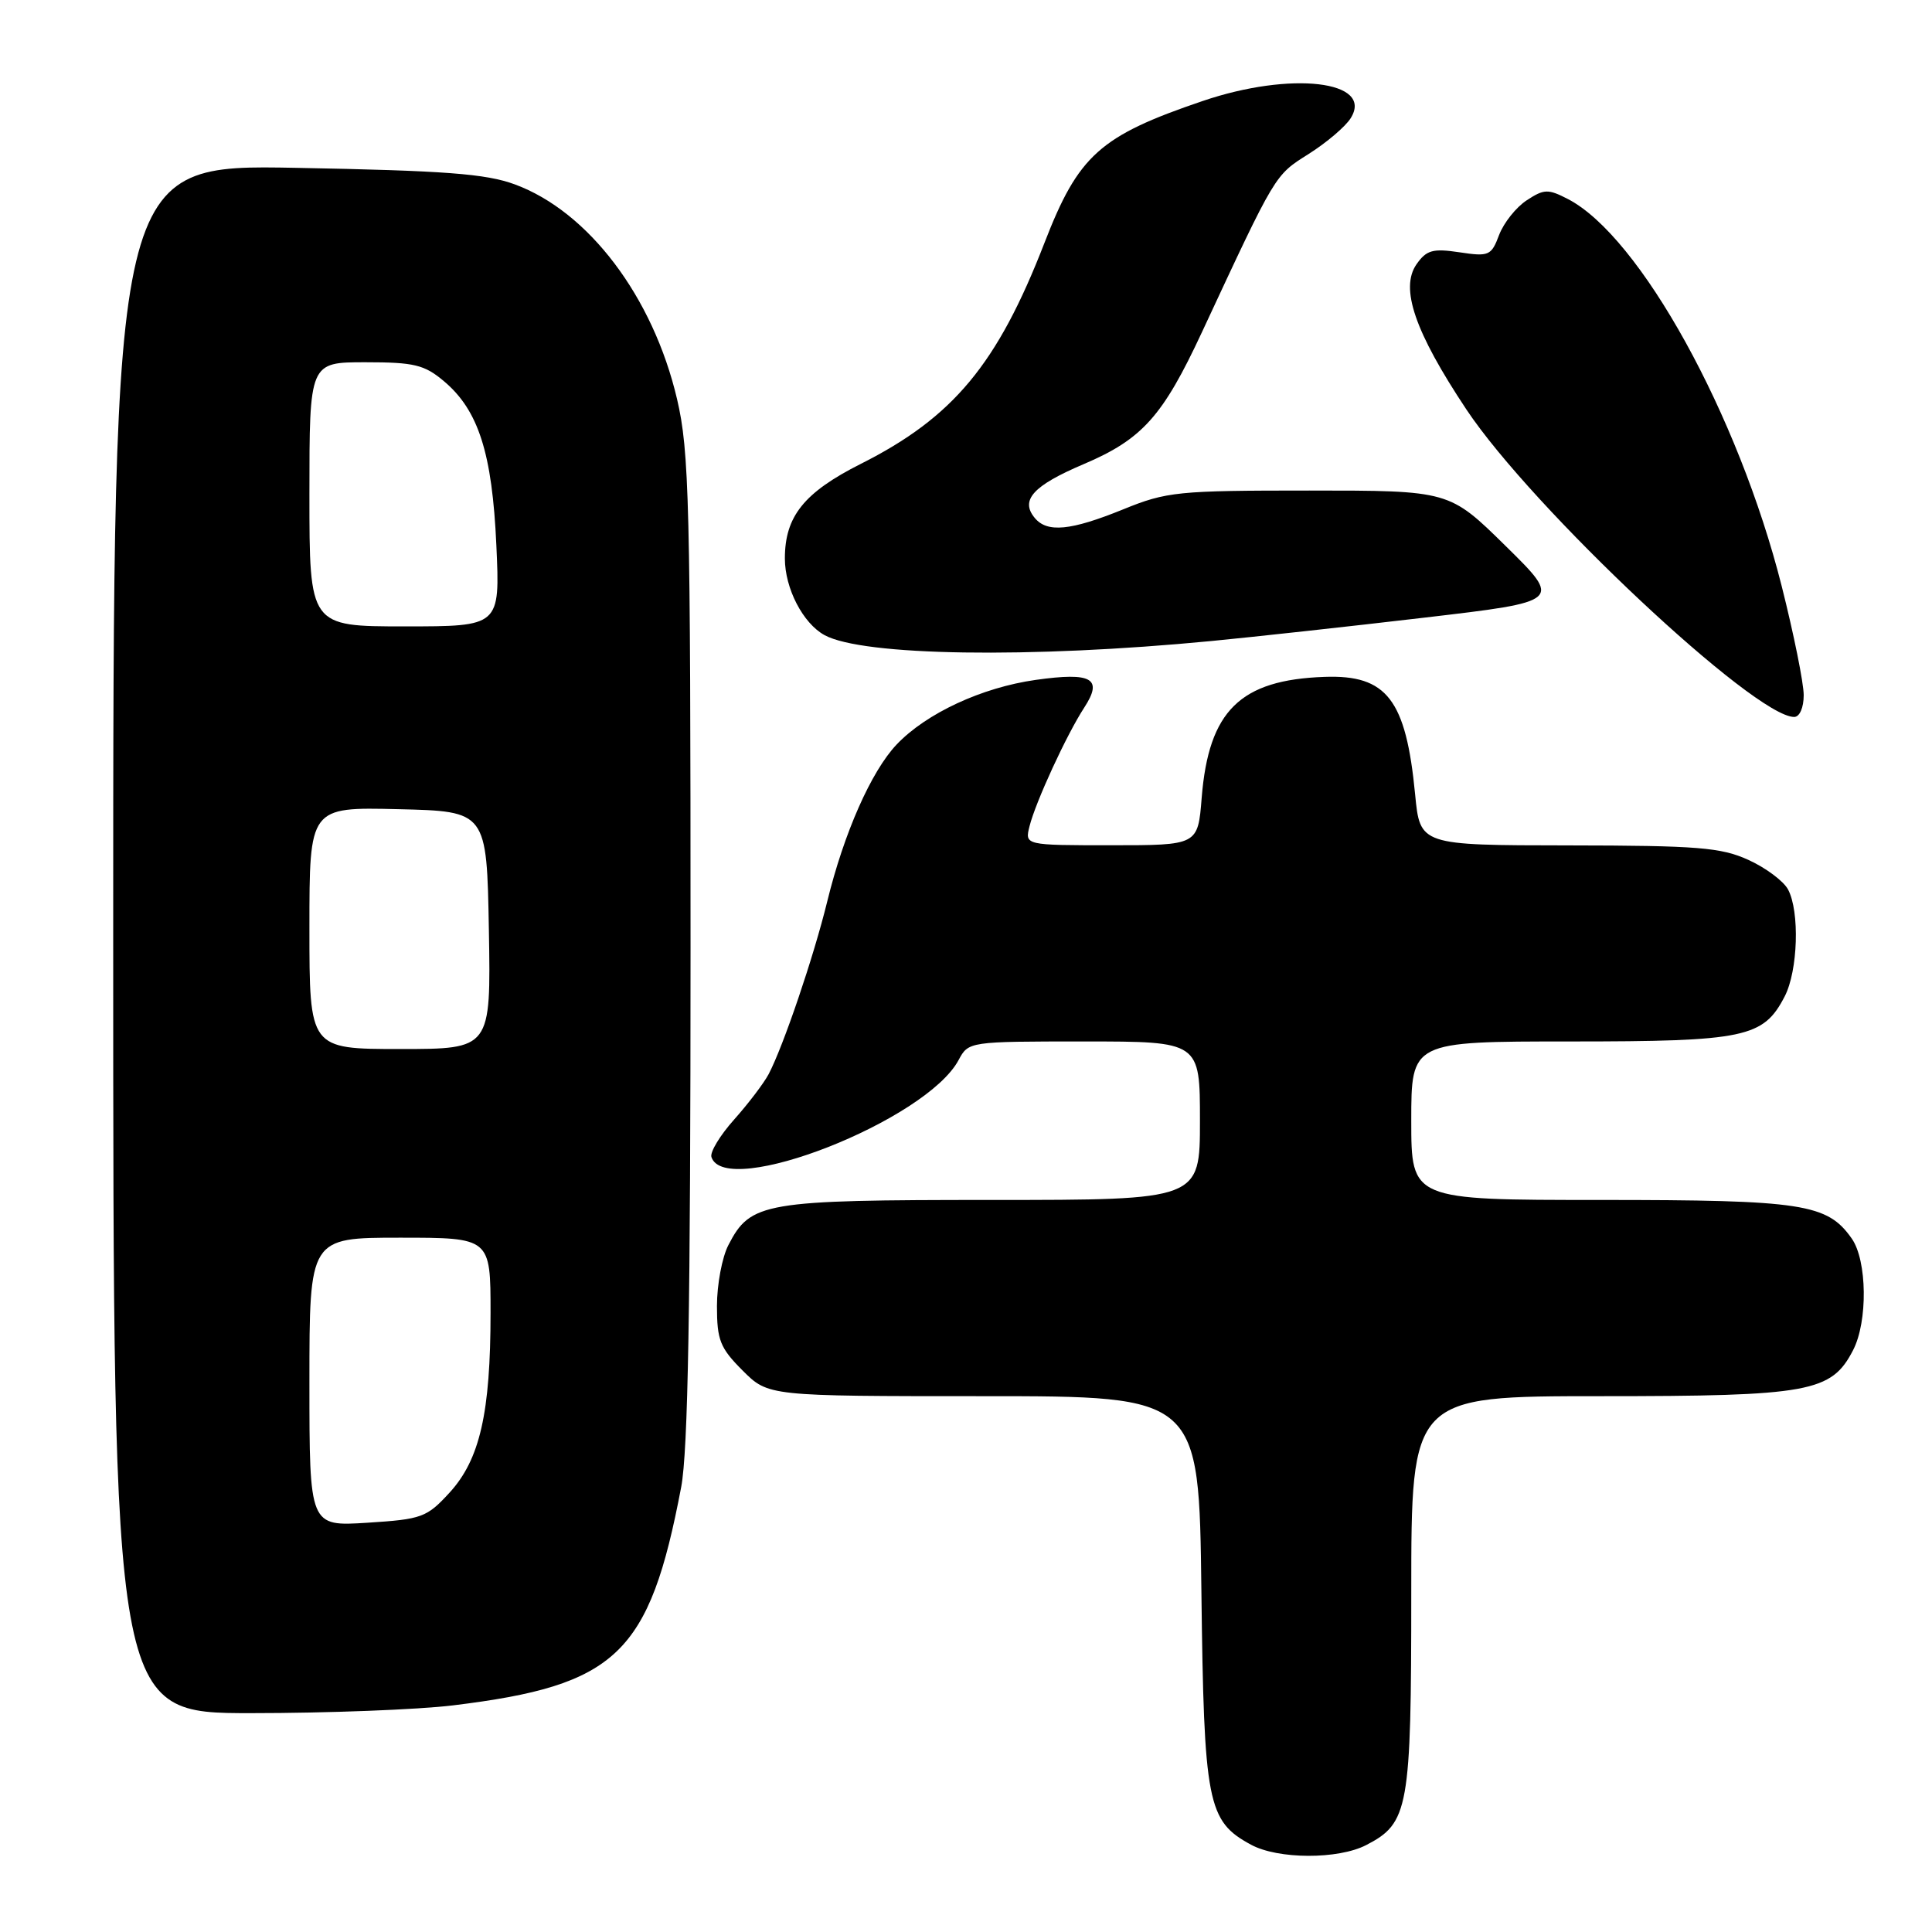 <?xml version="1.0" encoding="UTF-8" standalone="no"?>
<!DOCTYPE svg PUBLIC "-//W3C//DTD SVG 1.1//EN" "http://www.w3.org/Graphics/SVG/1.1/DTD/svg11.dtd" >
<svg xmlns="http://www.w3.org/2000/svg" xmlns:xlink="http://www.w3.org/1999/xlink" version="1.1" viewBox="0 0 256 256">
 <g >
 <path fill="currentColor"
d=" M 181.03 244.48 C 186.66 241.57 187.00 239.69 187.00 211.05 C 187.00 185.00 187.00 185.00 212.10 185.00 C 239.78 185.00 242.67 184.47 245.54 178.91 C 247.51 175.12 247.41 167.03 245.37 164.12 C 242.13 159.50 238.90 159.00 212.03 159.00 C 187.00 159.00 187.00 159.00 187.00 148.50 C 187.00 138.00 187.00 138.00 208.05 138.00 C 231.25 138.00 233.66 137.49 236.48 132.03 C 238.24 128.63 238.49 120.78 236.92 117.85 C 236.32 116.74 233.96 114.98 231.67 113.94 C 228.04 112.29 224.96 112.04 207.83 112.02 C 188.16 112.00 188.16 112.00 187.51 105.25 C 186.30 92.69 183.76 89.39 175.51 89.69 C 164.32 90.08 160.16 94.18 159.23 105.70 C 158.73 112.00 158.73 112.00 147.25 112.00 C 135.78 112.00 135.78 112.00 136.42 109.47 C 137.23 106.25 141.34 97.33 143.66 93.77 C 146.19 89.89 144.70 89.04 137.24 90.09 C 130.08 91.10 122.73 94.52 118.80 98.66 C 115.44 102.21 111.83 110.37 109.60 119.50 C 107.81 126.80 103.81 138.59 101.85 142.33 C 101.22 143.52 99.17 146.22 97.30 148.32 C 95.42 150.42 94.05 152.67 94.27 153.32 C 96.11 158.92 122.74 148.47 127.02 140.46 C 128.33 138.01 128.41 138.00 143.67 138.00 C 159.00 138.00 159.00 138.00 159.00 148.50 C 159.00 159.00 159.00 159.00 131.45 159.00 C 101.17 159.00 99.45 159.29 96.52 164.97 C 95.68 166.58 95.00 170.22 95.00 173.05 C 95.00 177.57 95.41 178.61 98.40 181.60 C 101.80 185.00 101.80 185.00 130.34 185.00 C 158.88 185.00 158.88 185.00 159.19 210.75 C 159.53 238.99 159.98 241.30 165.76 244.43 C 169.34 246.38 177.32 246.40 181.03 244.48 Z  M 60.03 225.97 C 81.74 223.32 86.05 219.20 90.26 197.05 C 91.17 192.25 91.50 173.17 91.50 125.50 C 91.50 66.54 91.33 59.79 89.71 52.87 C 86.53 39.33 77.99 28.03 68.21 24.43 C 64.38 23.02 58.98 22.61 39.25 22.24 C 15.00 21.79 15.00 21.79 15.00 124.40 C 15.00 227.00 15.00 227.00 33.28 227.00 C 43.33 227.00 55.37 226.54 60.03 225.97 Z  M 239.00 92.11 C 239.00 90.52 237.69 84.03 236.09 77.69 C 230.34 54.92 217.30 31.31 207.75 26.37 C 205.13 25.02 204.60 25.03 202.30 26.54 C 200.89 27.46 199.25 29.53 198.64 31.13 C 197.61 33.88 197.29 34.02 193.39 33.43 C 189.86 32.90 189.02 33.13 187.70 35.01 C 185.48 38.19 187.46 43.96 194.30 54.25 C 203.03 67.36 232.49 95.00 237.74 95.00 C 238.46 95.00 239.00 93.77 239.00 92.11 Z  M 160.50 84.94 C 166.00 84.41 178.71 83.02 188.74 81.84 C 206.98 79.70 206.98 79.70 199.51 72.35 C 192.04 65.00 192.04 65.00 173.50 65.00 C 156.03 65.00 154.60 65.14 148.81 67.50 C 141.86 70.32 138.76 70.62 137.11 68.63 C 135.15 66.27 136.89 64.35 143.57 61.51 C 151.36 58.20 154.07 55.17 159.27 44.00 C 169.11 22.88 168.88 23.26 173.39 20.41 C 175.78 18.90 178.30 16.76 178.98 15.65 C 182.08 10.69 171.03 9.41 159.37 13.38 C 145.73 18.01 142.90 20.55 138.39 32.20 C 132.16 48.26 126.32 55.30 114.05 61.47 C 106.54 65.26 104.00 68.42 104.00 74.00 C 104.00 77.97 106.40 82.60 109.26 84.16 C 114.34 86.92 136.40 87.26 160.50 84.94 Z  M 41.00 183.13 C 41.00 164.00 41.00 164.00 53.00 164.00 C 65.00 164.00 65.00 164.00 65.00 173.95 C 65.00 187.20 63.59 193.39 59.57 197.78 C 56.55 201.07 55.91 201.31 48.68 201.77 C 41.00 202.26 41.00 202.26 41.00 183.13 Z  M 41.00 122.97 C 41.00 106.94 41.00 106.94 52.75 107.22 C 64.50 107.50 64.50 107.50 64.78 123.25 C 65.05 139.00 65.05 139.00 53.03 139.00 C 41.00 139.00 41.00 139.00 41.00 122.97 Z  M 41.00 65.50 C 41.00 48.00 41.00 48.00 48.42 48.00 C 54.88 48.00 56.23 48.33 58.81 50.50 C 63.40 54.35 65.22 60.05 65.77 72.25 C 66.26 83.00 66.26 83.00 53.63 83.00 C 41.00 83.00 41.00 83.00 41.00 65.50 Z "/>
</g>
</svg>